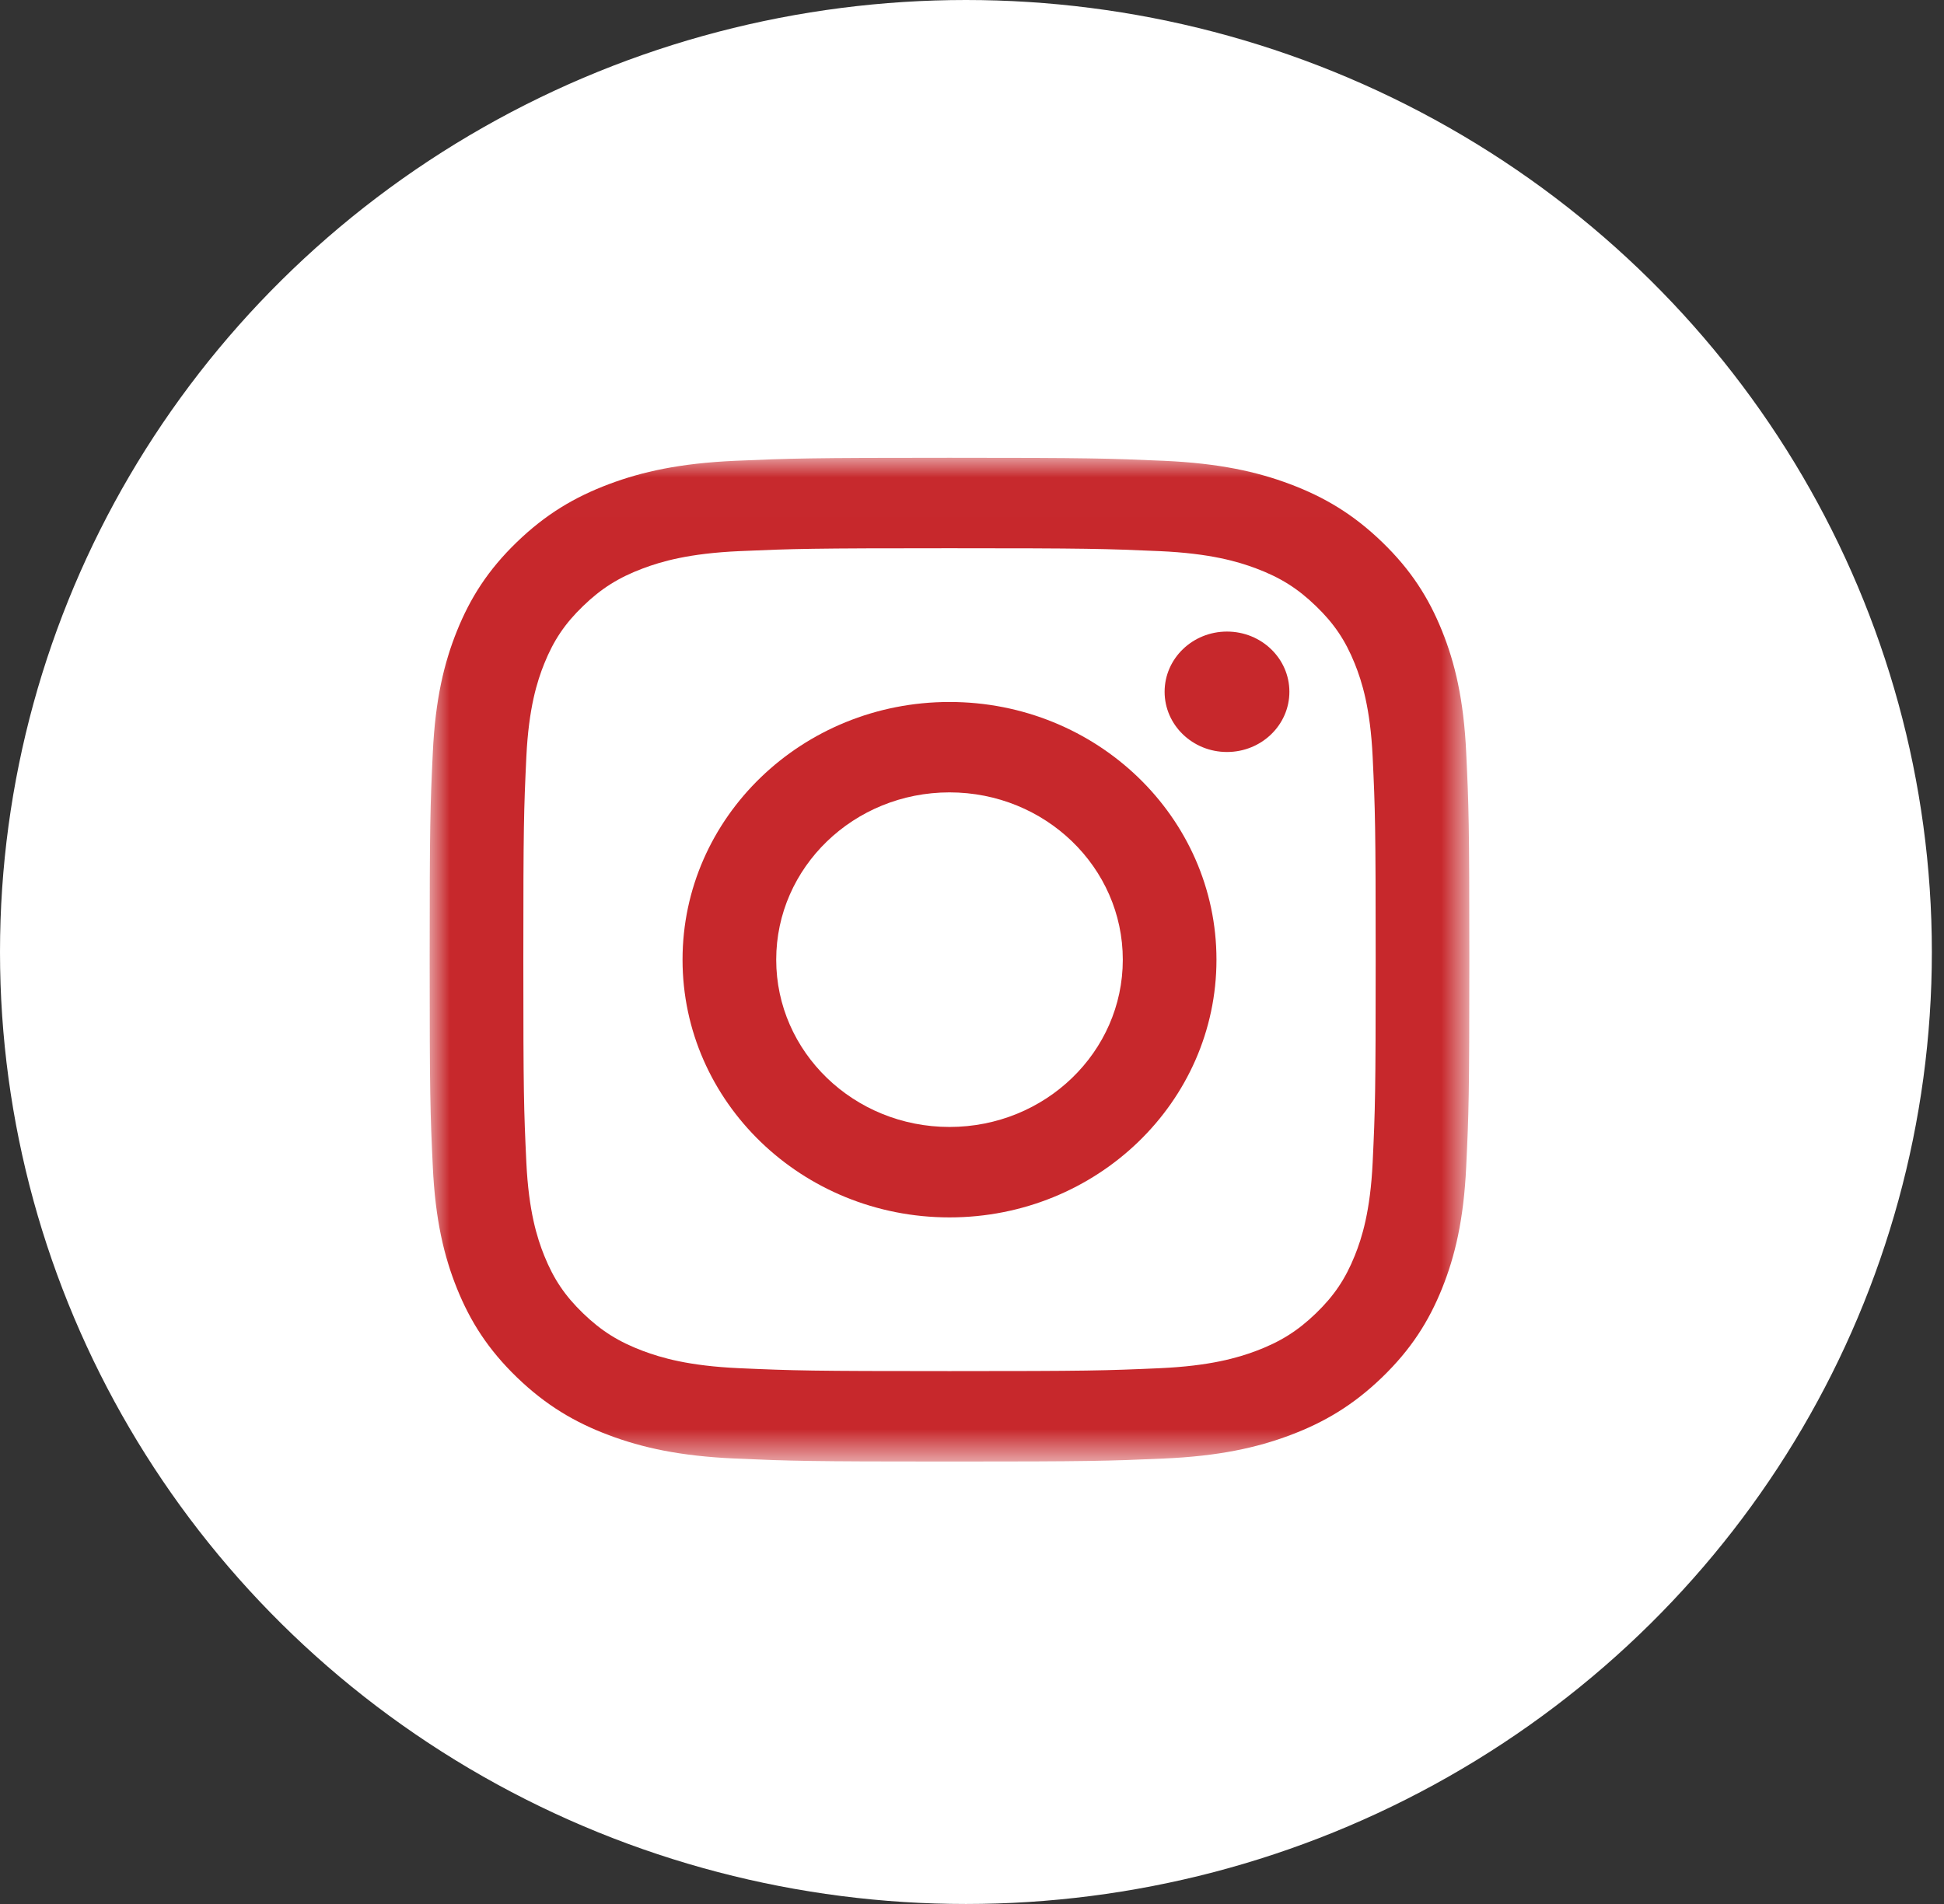 <?xml version="1.0" encoding="UTF-8"?>
<svg width="49px" height="48px" viewBox="0 0 49 48" version="1.1" xmlns="http://www.w3.org/2000/svg" xmlns:xlink="http://www.w3.org/1999/xlink">
    <rect x="0" y="0" width="49" height="48" fill="#333333" stroke="none"/>
    <!-- Generator: Sketch 52.6 (67491) - http://www.bohemiancoding.com/sketch -->
    <title>Instagram</title>
    <desc>Created with Sketch.</desc>
    <defs>
        <ellipse id="path-1" cx="23.347" cy="23" rx="23.347" ry="23"></ellipse>
        <polygon id="path-3" points="2.60062628e-05 0.008 26.206 0.008 26.206 25.313 2.60062628e-05 25.313"></polygon>
    </defs>
    <g id="The-New-Normal---Web" stroke="none" stroke-width="1" fill="none" fill-rule="evenodd">
        <g id="Share-Entire-Website" transform="translate(-561, -356)">
            <g id="Group-6" transform="translate(405, 232)">
                <g id="Group-5">
                    <g id="Group-4">
                        <g id="Social-Share" transform="translate(157, 125)">
                            <g id="Group-8">
                                <g id="Instagram" transform="translate(0, -0)">
                                    <g id="Group-2">
                                        <mask id="mask-2" fill="white">
                                            <use xlink:href="#path-1"></use>
                                        </mask>
                                        <use id="Mask" stroke="#FFFFFF" stroke-width="2" fill="#FFFFFF" xlink:href="#path-1"></use>
                                        <g mask="url(#mask-2)" id="Group">
                                            <g transform="translate(9.83, 10.491)">
                                                <g>
                                                    <g id="Group-3" transform="translate(0, 0.042)">
                                                        <mask id="mask-4" fill="white">
                                                            <use xlink:href="#path-3"></use>
                                                        </mask>
                                                        <g id="Clip-2"></g>
                                                        <path d="M13.103,0.008 C9.544,0.008 9.098,0.023 7.701,0.084 C6.306,0.146 5.354,0.359 4.52,0.672 C3.658,0.996 2.928,1.428 2.199,2.132 C1.471,2.835 1.023,3.541 0.688,4.373 C0.364,5.177 0.142,6.097 0.079,7.444 C0.015,8.793 2.60062628e-05,9.224 2.60062628e-05,12.661 C2.60062628e-05,16.097 0.015,16.528 0.079,17.877 C0.142,19.224 0.364,20.144 0.688,20.949 C1.023,21.78 1.471,22.486 2.199,23.19 C2.928,23.893 3.658,24.326 4.52,24.649 C5.354,24.962 6.306,25.176 7.701,25.237 C9.098,25.299 9.544,25.313 13.103,25.313 C16.662,25.313 17.108,25.299 18.505,25.237 C19.9,25.176 20.853,24.962 21.686,24.649 C22.548,24.326 23.278,23.893 24.007,23.19 C24.735,22.486 25.183,21.781 25.518,20.949 C25.842,20.144 26.064,19.224 26.127,17.877 C26.191,16.528 26.206,16.097 26.206,12.661 C26.206,9.224 26.191,8.793 26.127,7.444 C26.064,6.097 25.842,5.177 25.518,4.373 C25.183,3.541 24.735,2.835 24.007,2.132 C23.278,1.428 22.548,0.996 21.686,0.672 C20.853,0.359 19.9,0.146 18.505,0.084 C17.108,0.023 16.662,0.008 13.103,0.008 M13.103,2.288 C16.602,2.288 17.016,2.301 18.398,2.361 C19.675,2.418 20.369,2.624 20.831,2.797 C21.442,3.027 21.879,3.301 22.337,3.744 C22.796,4.186 23.08,4.608 23.318,5.198 C23.497,5.644 23.71,6.314 23.769,7.548 C23.832,8.882 23.845,9.282 23.845,12.661 C23.845,16.039 23.832,16.439 23.769,17.773 C23.71,19.007 23.497,19.677 23.318,20.123 C23.08,20.713 22.796,21.135 22.337,21.578 C21.879,22.02 21.442,22.294 20.831,22.524 C20.369,22.697 19.675,22.903 18.398,22.96 C17.016,23.021 16.602,23.033 13.103,23.033 C9.604,23.033 9.19,23.021 7.808,22.96 C6.531,22.903 5.837,22.697 5.375,22.524 C4.764,22.294 4.327,22.02 3.869,21.578 C3.41,21.135 3.126,20.713 2.888,20.123 C2.709,19.677 2.496,19.007 2.437,17.773 C2.374,16.439 2.361,16.039 2.361,12.661 C2.361,9.282 2.374,8.882 2.437,7.548 C2.496,6.314 2.709,5.644 2.888,5.198 C3.126,4.608 3.41,4.186 3.869,3.744 C4.327,3.301 4.764,3.027 5.375,2.797 C5.837,2.624 6.531,2.418 7.808,2.361 C9.19,2.301 9.604,2.288 13.103,2.288" id="Fill-1" fill="#C7282C" mask="url(#mask-4)"></path>
                                                    </g>
                                                    <path d="M13.103,16.92 C10.691,16.92 8.735,15.032 8.735,12.703 C8.735,10.374 10.691,8.485 13.103,8.485 C15.515,8.485 17.471,10.374 17.471,12.703 C17.471,15.032 15.515,16.92 13.103,16.92 M13.103,6.206 C9.387,6.206 6.374,9.114 6.374,12.703 C6.374,16.291 9.387,19.2 13.103,19.2 C16.819,19.2 19.832,16.291 19.832,12.703 C19.832,9.114 16.819,6.206 13.103,6.206" id="Fill-4" fill="#C7282C"></path>
                                                    <path d="M21.67,5.949 C21.67,6.787 20.966,7.467 20.097,7.467 C19.229,7.467 18.525,6.787 18.525,5.949 C18.525,5.11 19.229,4.431 20.097,4.431 C20.966,4.431 21.67,5.11 21.67,5.949" id="Fill-6" fill="#C7282C"></path>
                                                </g>
                                            </g>
                                        </g>
                                    </g>
                                </g>
                            </g>
                        </g>
                    </g>
                </g>
            </g>
        </g>
    </g>
</svg>